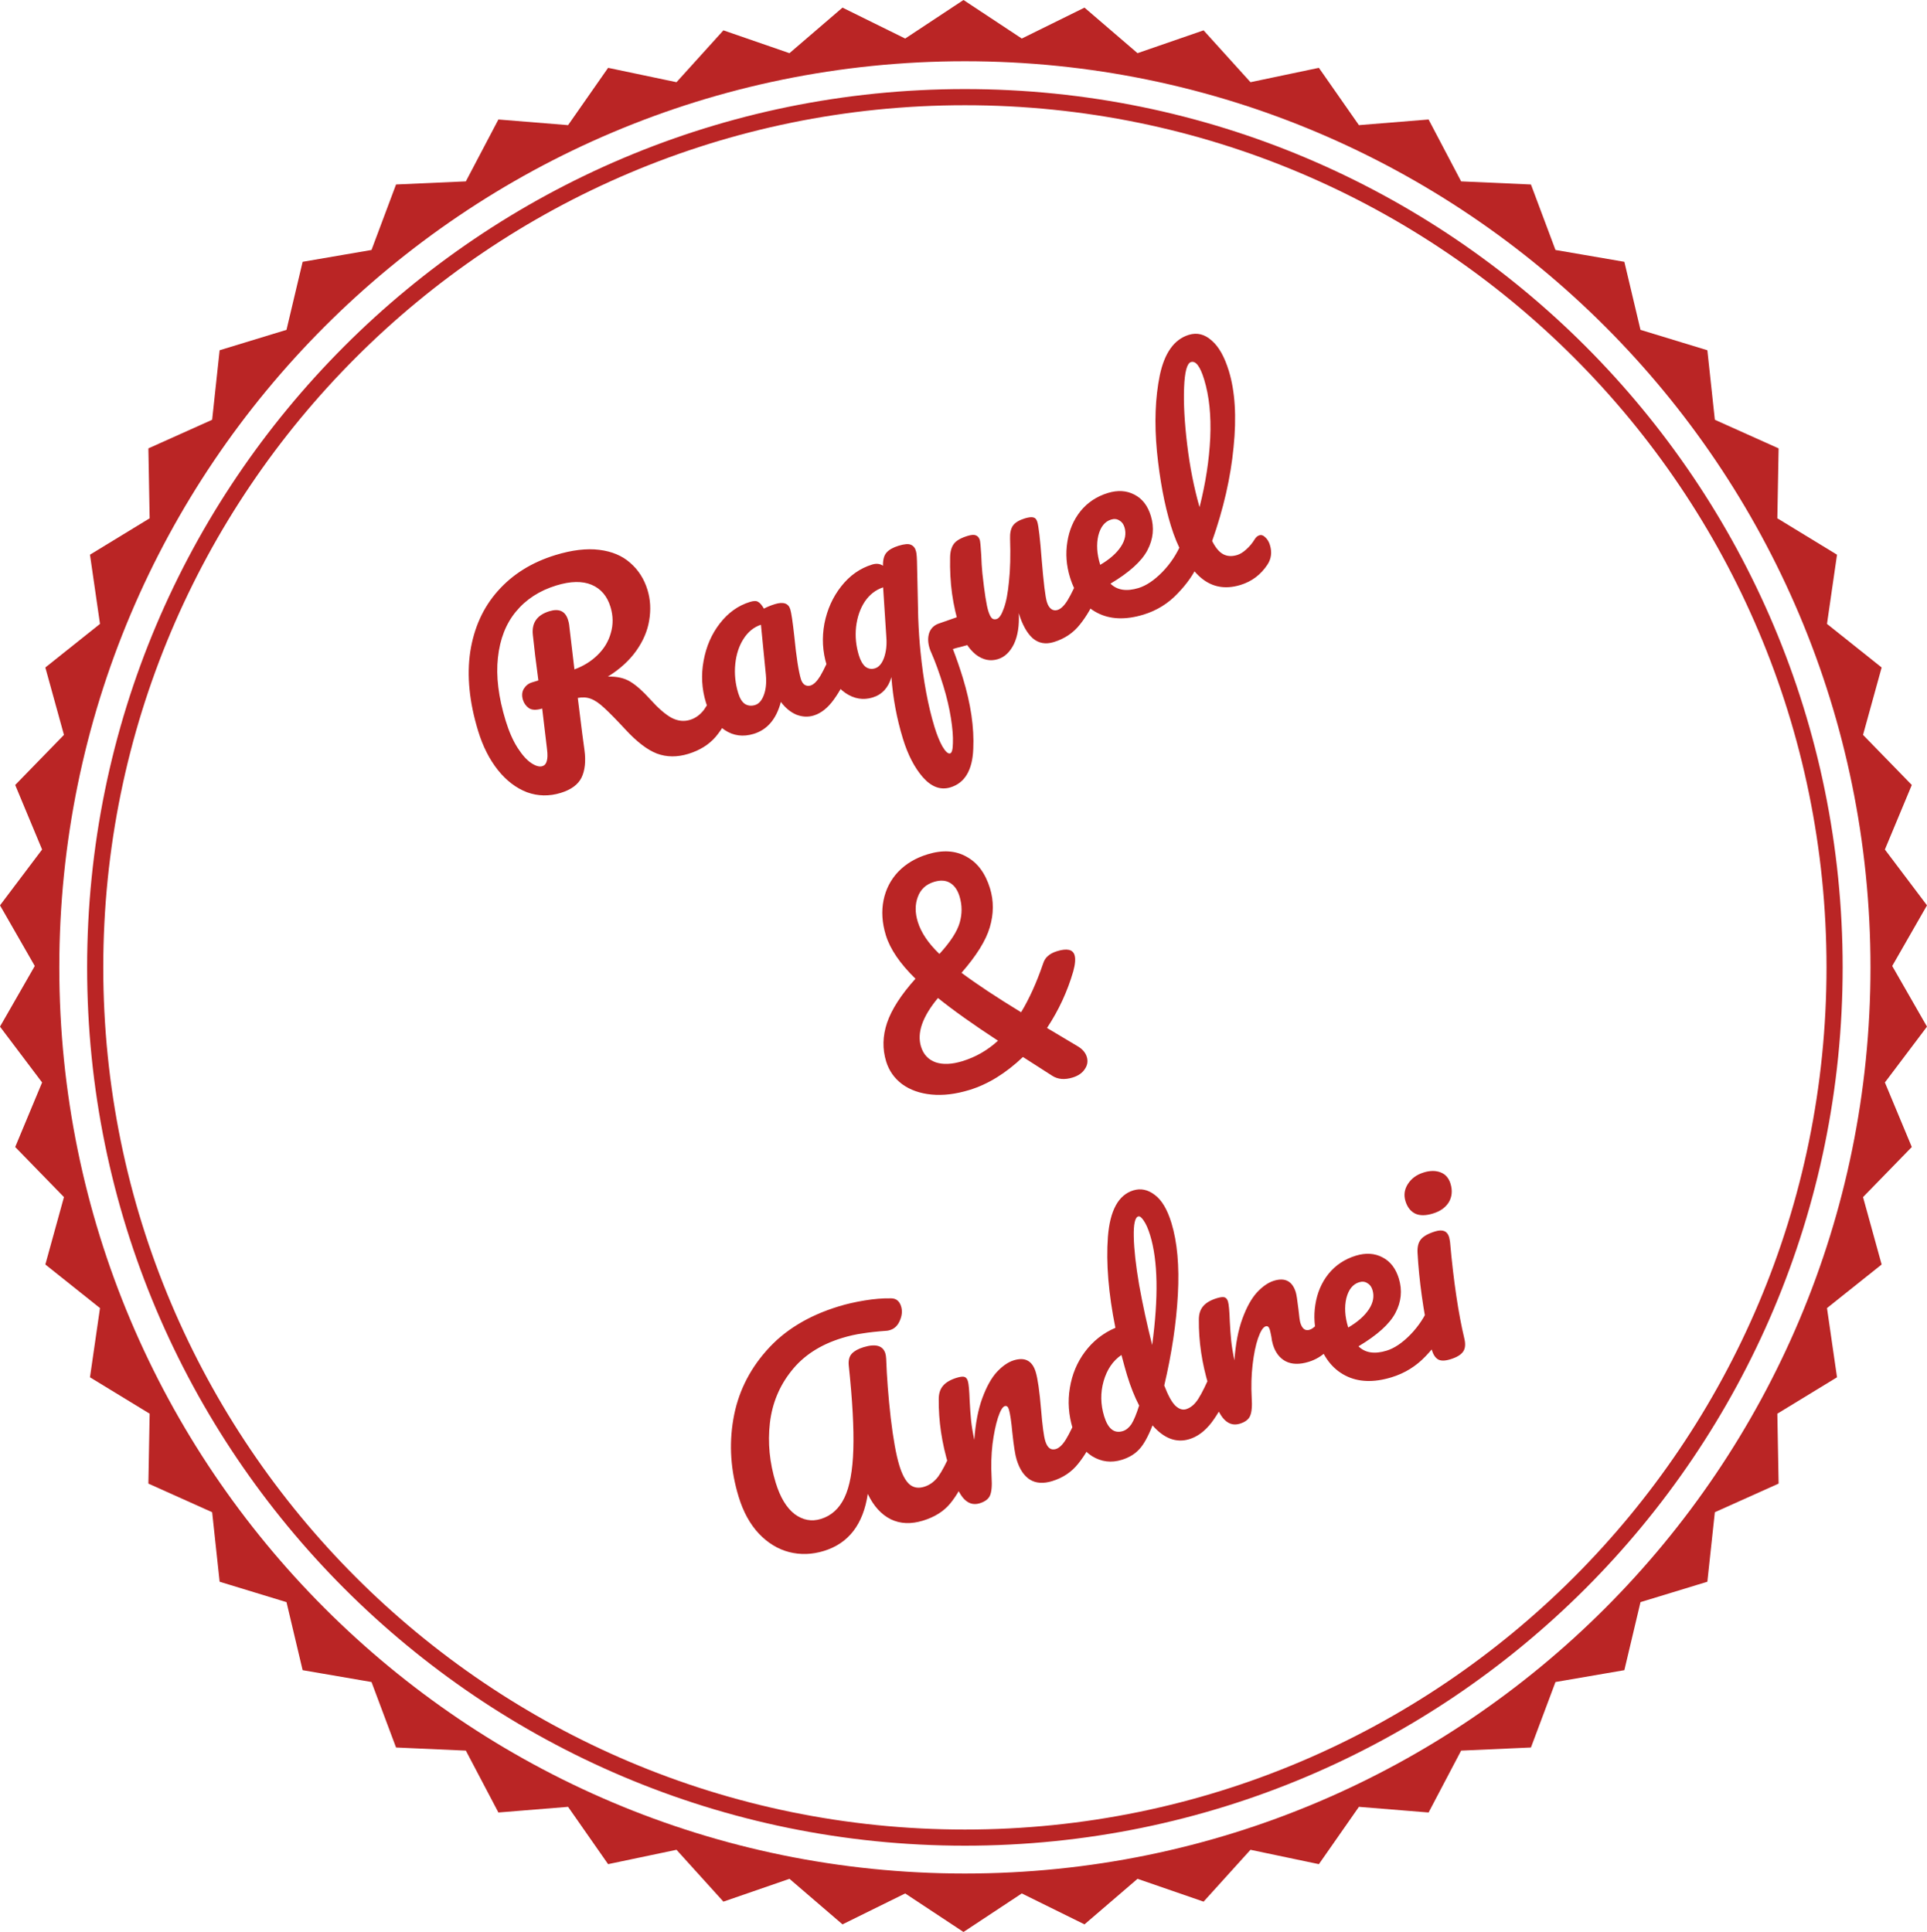 <svg width="358" height="359" viewBox="0 0 358 359" fill="none" xmlns="http://www.w3.org/2000/svg">
<path fill-rule="evenodd" clip-rule="evenodd" d="M189.833 7.162L178.999 0L168.165 7.162L156.52 1.415L146.669 9.88L134.396 5.639L125.682 15.273L112.974 12.605L105.536 23.255L92.595 22.203L86.548 33.702L73.577 34.281L69.019 46.449L56.223 48.65L53.224 61.293L40.804 65.082L39.413 78.002L27.566 83.319L27.802 96.311L16.715 103.073L18.577 115.933L8.423 124.031L11.881 136.556L2.822 145.865L7.821 157.858L-0.001 168.229L6.461 179.5L-0.001 190.771L7.821 201.142L2.822 213.135L11.881 222.444L8.423 234.969L18.577 243.067L16.715 255.927L27.802 262.689L27.566 275.681L39.413 280.998L40.804 293.918L53.224 297.707L56.223 310.35L69.019 312.551L73.577 324.719L86.548 325.298L92.595 336.797L105.536 335.745L112.974 346.395L125.682 343.727L134.396 353.361L146.669 349.12L156.52 357.585L168.165 351.838L178.999 359L189.833 351.838L201.478 357.585L211.33 349.12L223.603 353.361L232.316 343.727L245.024 346.395L252.462 335.745L265.403 336.797L271.45 325.298L284.421 324.719L288.979 312.551L301.775 310.35L304.774 297.707L317.194 293.918L318.586 280.998L330.433 275.681L330.196 262.689L341.283 255.927L339.421 243.067L349.575 234.969L346.117 222.444L355.176 213.135L350.177 201.142L357.999 190.771L351.538 179.5L357.999 168.229L350.177 157.858L355.176 145.865L346.117 136.556L349.575 124.031L339.421 115.933L341.283 103.073L330.196 96.311L330.433 83.319L318.586 78.002L317.194 65.082L304.774 61.293L301.775 48.65L288.979 46.449L284.421 34.281L271.45 33.702L265.403 22.203L252.462 23.255L245.024 12.605L232.316 15.273L223.603 5.639L211.33 9.88L201.478 1.415L189.833 7.162ZM179.259 348.137C272.176 348.137 347.5 272.751 347.5 179.759C347.5 86.766 272.176 11.38 179.259 11.38C86.342 11.38 11.018 86.766 11.018 179.759C11.018 272.751 86.342 348.137 179.259 348.137Z" fill="#BA2525"/>
<path d="M340.831 179.759C340.831 269.067 268.491 341.464 179.258 341.464C90.026 341.464 17.686 269.067 17.686 179.759C17.686 90.45 90.026 18.053 179.258 18.053C268.491 18.053 340.831 90.45 340.831 179.759Z" stroke="#BA2525" stroke-width="3"/>
<path d="M134.298 126.198C134.712 126.071 135.089 126.165 135.429 126.479C135.801 126.783 136.089 127.27 136.294 127.94C136.674 129.183 136.673 130.264 136.291 131.183C135.326 133.5 134.218 135.407 132.968 136.905C131.708 138.371 130.01 139.431 127.875 140.085C125.803 140.719 123.863 140.702 122.056 140.035C120.281 139.358 118.326 137.865 116.192 135.555C114.478 133.709 113.162 132.369 112.245 131.534C111.318 130.667 110.483 130.103 109.741 129.842C109.031 129.571 108.231 129.52 107.341 129.688C107.418 130.396 107.695 132.612 108.17 136.336C108.402 138.008 108.539 139.029 108.583 139.399C108.858 141.441 108.678 143.135 108.044 144.479C107.399 145.792 106.104 146.746 104.16 147.341C102.024 147.994 99.938 147.953 97.901 147.217C95.886 146.439 94.091 145.071 92.517 143.113C90.933 141.122 89.703 138.693 88.826 135.823C87.19 130.468 86.702 125.562 87.363 121.108C88.056 116.643 89.764 112.878 92.487 109.814C95.233 106.708 98.805 104.482 103.204 103.136C106.264 102.2 108.971 101.877 111.325 102.168C113.679 102.458 115.599 103.265 117.084 104.589C118.6 105.902 119.67 107.579 120.294 109.62C120.839 111.405 120.944 113.29 120.609 115.275C120.297 117.218 119.496 119.101 118.205 120.925C116.915 122.749 115.156 124.351 112.929 125.73C114.585 125.676 115.969 125.984 117.08 126.655C118.192 127.326 119.434 128.428 120.808 129.959C122.285 131.599 123.59 132.733 124.723 133.363C125.889 133.982 127.045 134.116 128.192 133.765C129.212 133.453 130.082 132.821 130.802 131.869C131.512 130.884 132.315 129.349 133.211 127.262C133.458 126.699 133.82 126.344 134.298 126.198ZM100.729 131.659C99.645 131.99 98.818 131.964 98.248 131.581C97.71 131.188 97.343 130.673 97.148 130.035C96.915 129.27 96.969 128.591 97.31 127.999C97.684 127.396 98.189 126.998 98.827 126.803L100.022 126.437C99.578 123.157 99.233 120.317 98.988 117.917C98.769 115.718 99.792 114.272 102.055 113.579C103.872 113.024 105.028 113.559 105.525 115.184C105.632 115.535 105.699 115.811 105.725 116.012L106.716 124.389C108.408 123.766 109.843 122.874 111.022 121.712C112.232 120.54 113.052 119.173 113.482 117.613C113.943 116.042 113.92 114.428 113.414 112.77C112.8 110.762 111.633 109.394 109.912 108.666C108.191 107.937 106.007 107.978 103.362 108.787C100.238 109.743 97.735 111.363 95.854 113.647C93.994 115.889 92.879 118.74 92.507 122.2C92.125 125.629 92.601 129.527 93.935 133.894C94.559 135.934 95.302 137.624 96.164 138.964C97.026 140.304 97.872 141.247 98.702 141.795C99.531 142.343 100.217 142.534 100.759 142.368C101.173 142.242 101.445 141.932 101.573 141.44C101.733 140.937 101.752 140.2 101.629 139.226L100.729 131.659ZM140.036 136.364C138.06 136.968 136.263 136.734 134.645 135.66C133.027 134.586 131.863 132.886 131.152 130.559C130.373 128.009 130.228 125.421 130.716 122.797C131.194 120.141 132.196 117.83 133.721 115.864C135.269 113.857 137.143 112.517 139.342 111.844C140.043 111.629 140.549 111.631 140.86 111.85C141.193 112.027 141.546 112.442 141.92 113.094C142.55 112.762 143.232 112.483 143.965 112.259C145.527 111.781 146.478 112.1 146.819 113.216C147.024 113.885 147.271 115.553 147.563 118.217C147.949 122.108 148.362 124.77 148.8 126.205C148.946 126.683 149.175 127.031 149.485 127.25C149.828 127.459 150.191 127.505 150.573 127.388C151.179 127.202 151.795 126.596 152.422 125.567C153.039 124.507 153.813 122.876 154.744 120.674C154.99 120.11 155.352 119.756 155.83 119.609C156.244 119.482 156.622 119.576 156.962 119.89C157.333 120.195 157.622 120.682 157.826 121.351C158.216 122.627 158.215 123.708 157.823 124.594C157.013 126.62 156.045 128.415 154.92 129.979C153.795 131.544 152.547 132.536 151.176 132.955C150.124 133.277 149.045 133.224 147.938 132.795C146.853 132.326 145.898 131.537 145.072 130.43C144.233 133.615 142.554 135.593 140.036 136.364ZM140.282 131.007C140.983 130.793 141.526 130.174 141.91 129.15C142.294 128.126 142.42 126.884 142.289 125.426L141.37 116.086C140.041 116.527 138.954 117.418 138.108 118.757C137.284 120.055 136.782 121.603 136.599 123.402C136.417 125.201 136.598 126.993 137.143 128.778C137.445 129.766 137.861 130.441 138.389 130.802C138.95 131.153 139.58 131.222 140.282 131.007ZM180.558 113.664C181.291 113.44 181.809 113.822 182.111 114.81C182.491 116.053 182.501 117.113 182.141 117.99C181.814 118.857 181.172 119.437 180.215 119.73L178.432 120.223C178.103 120.289 177.636 120.414 177.031 120.6C177.713 122.378 178.332 124.175 178.887 125.992C180.358 130.806 181.001 135.193 180.816 139.154C180.664 143.105 179.249 145.49 176.572 146.309C174.755 146.865 173.047 146.237 171.448 144.426C169.891 142.636 168.654 140.243 167.739 137.247C166.599 133.517 165.889 129.708 165.608 125.82C165.03 127.81 163.865 129.072 162.112 129.609C160.359 130.145 158.669 129.861 157.041 128.755C155.446 127.64 154.293 125.919 153.582 123.591C152.812 121.073 152.672 118.502 153.16 115.877C153.679 113.243 154.718 110.939 156.275 108.963C157.855 106.946 159.776 105.591 162.04 104.899C162.804 104.665 163.472 104.739 164.042 105.122C164.018 104.015 164.238 103.197 164.705 102.671C165.172 102.145 165.915 101.726 166.935 101.414C168.019 101.082 168.785 101.022 169.233 101.234C169.712 101.435 170.029 101.844 170.182 102.459C170.299 102.842 170.364 103.798 170.379 105.327C170.415 106.815 170.437 107.802 170.446 108.287C170.482 110.228 170.528 112.376 170.584 114.729C170.673 117.072 170.814 119.19 171.009 121.083C171.547 126.495 172.415 131.162 173.613 135.083C174.061 136.55 174.552 137.759 175.087 138.711C175.663 139.685 176.143 140.113 176.525 139.996C176.844 139.899 177.013 139.254 177.033 138.063C177.084 136.862 176.96 135.314 176.66 133.419C176.36 131.524 175.898 129.556 175.275 127.516C174.535 125.093 173.766 122.975 172.968 121.163C172.887 121.013 172.794 120.763 172.686 120.412C172.365 119.36 172.352 118.406 172.648 117.548C172.976 116.681 173.618 116.101 174.574 115.809C174.701 115.77 175.898 115.351 178.164 114.553C179.091 114.165 179.889 113.869 180.558 113.664ZM162.549 124.194C163.282 123.97 163.847 123.309 164.244 122.211C164.631 121.082 164.773 119.836 164.67 118.473L164.067 109.141C162.675 109.602 161.535 110.491 160.647 111.808C159.792 113.116 159.257 114.674 159.043 116.482C158.851 118.249 159.023 120.009 159.558 121.763C159.86 122.751 160.269 123.462 160.785 123.897C161.324 124.29 161.911 124.389 162.549 124.194ZM185.396 122.484C183.962 122.923 182.583 122.631 181.259 121.606C179.958 120.54 179.005 119.019 178.401 117.043C177.671 114.652 177.163 112.419 176.878 110.345C176.583 108.239 176.462 105.959 176.513 103.503C176.54 102.449 176.777 101.627 177.224 101.037C177.671 100.447 178.516 99.962 179.759 99.581C180.46 99.367 180.973 99.332 181.296 99.477C181.651 99.613 181.896 99.903 182.033 100.35C182.111 100.605 182.198 101.519 182.296 103.093C182.337 104.37 182.409 105.516 182.509 106.531C182.894 110.073 183.257 112.402 183.598 113.518C183.803 114.187 184.029 114.641 184.276 114.879C184.513 115.086 184.807 115.135 185.157 115.028C185.636 114.882 186.079 114.223 186.488 113.052C186.929 111.871 187.251 110.187 187.454 107.998C187.689 105.8 187.755 103.165 187.653 100.094C187.616 99.06 187.789 98.257 188.173 97.687C188.588 97.106 189.322 96.656 190.373 96.334C191.106 96.109 191.646 96.049 191.991 96.152C192.327 96.224 192.567 96.499 192.713 96.977C192.957 97.774 193.226 100.08 193.519 103.894C193.873 108.248 194.197 110.903 194.489 111.859C194.674 112.465 194.947 112.904 195.309 113.176C195.662 113.417 196.045 113.474 196.46 113.347C197.097 113.152 197.729 112.541 198.356 111.512C199.005 110.442 199.795 108.806 200.726 106.604C200.972 106.041 201.334 105.686 201.812 105.54C202.226 105.413 202.604 105.507 202.944 105.821C203.315 106.125 203.604 106.612 203.808 107.282C204.198 108.557 204.197 109.638 203.805 110.525C202.951 112.634 201.892 114.474 200.63 116.045C199.399 117.607 197.78 118.695 195.771 119.31C194.241 119.778 192.93 119.534 191.836 118.579C190.775 117.614 189.918 116.064 189.265 113.928C189.386 116.261 189.084 118.184 188.361 119.695C187.627 121.174 186.639 122.104 185.396 122.484ZM220.598 99.792C221.012 99.665 221.39 99.758 221.73 100.073C222.101 100.377 222.39 100.864 222.594 101.534C222.984 102.809 222.983 103.89 222.591 104.776C221.85 106.572 220.581 108.407 218.783 110.282C217.018 112.146 214.908 113.454 212.454 114.205C209.107 115.229 206.232 115.116 203.828 113.864C201.424 112.613 199.74 110.409 198.776 107.253C198.104 105.053 197.943 102.872 198.293 100.708C198.633 98.512 199.445 96.608 200.73 94.995C202.046 93.372 203.741 92.243 205.813 91.61C207.661 91.044 209.314 91.148 210.77 91.923C212.217 92.665 213.228 93.977 213.802 95.858C214.474 98.057 214.257 100.198 213.15 102.28C212.065 104.32 209.784 106.377 206.305 108.453C207.55 109.675 209.288 109.945 211.519 109.263C212.953 108.824 214.428 107.832 215.943 106.288C217.48 104.702 218.669 102.891 219.512 100.856C219.758 100.293 220.12 99.938 220.598 99.792ZM206.431 96.544C205.252 96.905 204.457 97.898 204.047 99.522C203.669 101.137 203.777 102.917 204.371 104.861L204.4 104.957C206.145 103.935 207.422 102.812 208.233 101.588C209.044 100.364 209.27 99.162 208.909 97.982C208.724 97.377 208.403 96.952 207.945 96.709C207.51 96.424 207.005 96.369 206.431 96.544ZM233.059 100.266C233.312 99.84 233.614 99.574 233.965 99.466C234.348 99.349 234.718 99.48 235.078 99.858C235.46 100.194 235.743 100.665 235.928 101.271C236.337 102.61 236.185 103.824 235.472 104.914C234.234 106.792 232.562 108.052 230.459 108.696C227.43 109.623 224.831 109.041 222.659 106.952C220.477 104.831 218.763 101.73 217.517 97.649C216.329 93.76 215.469 89.178 214.938 83.902C214.439 78.617 214.616 73.892 215.469 69.726C216.355 65.551 218.152 63.049 220.862 62.22C222.392 61.752 223.806 62.104 225.105 63.275C226.426 64.404 227.491 66.292 228.299 68.938C229.458 72.732 229.75 77.453 229.175 83.102C228.632 88.741 227.305 94.55 225.193 100.529C225.815 101.768 226.501 102.587 227.25 102.985C227.999 103.383 228.868 103.431 229.856 103.129C230.398 102.963 230.955 102.618 231.527 102.095C232.13 101.561 232.641 100.952 233.059 100.266ZM221.256 67.276C220.523 67.5 220.098 69.077 219.982 72.006C219.866 74.935 220.056 78.467 220.553 82.603C221.05 86.738 221.816 90.617 222.853 94.239C223.977 89.817 224.638 85.536 224.838 81.396C225.027 77.225 224.65 73.593 223.705 70.501C222.965 68.078 222.149 67.003 221.256 67.276ZM199.399 180.475C198.314 184.223 196.686 187.737 194.515 191.015L200.077 194.333C201.044 194.874 201.654 195.559 201.908 196.387C202.151 197.184 202.032 197.935 201.55 198.641C201.078 199.378 200.316 199.907 199.264 200.229C197.798 200.677 196.546 200.573 195.509 199.914L190.046 196.409C186.86 199.441 183.545 201.483 180.103 202.536C177.553 203.317 175.2 203.601 173.044 203.389C170.888 203.177 169.07 202.531 167.589 201.45C166.141 200.36 165.154 198.953 164.628 197.232C163.917 194.905 163.972 192.518 164.793 190.07C165.636 187.581 167.397 184.846 170.076 181.865C167.195 179.052 165.36 176.354 164.571 173.772C163.87 171.477 163.73 169.306 164.151 167.26C164.571 165.214 165.48 163.454 166.877 161.981C168.306 160.498 170.121 159.42 172.32 158.747C175.125 157.889 177.541 158.039 179.567 159.196C181.616 160.312 183.069 162.273 183.926 165.078C184.637 167.406 184.624 169.815 183.886 172.307C183.17 174.756 181.418 177.576 178.628 180.765C181.515 182.914 185.207 185.358 189.703 188.096C191.232 185.571 192.594 182.557 193.789 179.054C193.984 178.437 194.291 177.959 194.711 177.622C195.121 177.252 195.677 176.96 196.378 176.746C198.227 176.18 199.312 176.423 199.633 177.475C199.838 178.145 199.76 179.145 199.399 180.475ZM173.519 163.871C172.021 164.329 171.017 165.264 170.507 166.675C169.987 168.054 169.985 169.588 170.501 171.278C171.115 173.286 172.456 175.281 174.525 177.262C176.564 175.035 177.82 173.099 178.293 171.456C178.767 169.812 178.756 168.177 178.259 166.551C177.899 165.372 177.313 164.54 176.503 164.056C175.693 163.571 174.698 163.51 173.519 163.871ZM178.783 197.189C181.269 196.428 183.478 195.159 185.41 193.383C180.794 190.368 177.076 187.724 174.256 185.449C171.374 188.911 170.323 191.916 171.102 194.467C171.55 195.933 172.459 196.91 173.828 197.398C175.187 197.853 176.838 197.783 178.783 197.189ZM153.058 288.198C150.859 288.871 148.701 288.938 146.585 288.401C144.501 287.853 142.637 286.715 140.994 284.987C139.341 283.227 138.086 280.945 137.229 278.139C135.749 273.294 135.417 268.498 136.232 263.751C137.038 258.973 139.085 254.721 142.374 250.996C145.652 247.239 150.129 244.493 155.802 242.756C157.269 242.308 158.864 241.942 160.59 241.658C162.348 241.364 163.98 241.23 165.487 241.257C166.457 241.239 167.098 241.74 167.41 242.76C167.663 243.589 167.583 244.468 167.169 245.396C166.788 246.315 166.183 246.901 165.354 247.154C165.099 247.232 164.903 247.275 164.765 247.282C162.991 247.407 161.49 247.57 160.262 247.771C159.024 247.941 157.752 248.225 156.445 248.625C152.397 249.864 149.256 251.906 147.023 254.75C144.78 257.563 143.45 260.793 143.031 264.442C142.612 268.091 142.972 271.781 144.111 275.51C144.939 278.22 146.108 280.163 147.617 281.34C149.149 282.475 150.776 282.779 152.497 282.252C154.441 281.657 155.903 280.338 156.882 278.296C157.862 276.253 158.412 273.261 158.532 269.32C158.653 265.379 158.368 260.168 157.677 253.686C157.596 252.735 157.793 252.012 158.27 251.518C158.746 251.024 159.462 250.63 160.419 250.338C162.682 249.645 164.037 250.032 164.485 251.499C164.563 251.754 164.613 252.087 164.634 252.499C164.75 255.845 165.032 259.506 165.48 263.482C165.95 267.417 166.482 270.356 167.076 272.301C167.602 274.022 168.241 275.204 168.995 275.845C169.738 276.454 170.636 276.597 171.688 276.275C172.708 275.963 173.578 275.331 174.298 274.379C175.008 273.395 175.811 271.859 176.707 269.772C176.953 269.209 177.315 268.854 177.794 268.708C178.208 268.581 178.585 268.675 178.925 268.989C179.297 269.294 179.585 269.781 179.79 270.45C180.169 271.693 180.168 272.774 179.787 273.693C178.8 276.051 177.708 277.954 176.512 279.401C175.315 280.847 173.634 281.902 171.466 282.566C169.235 283.248 167.239 283.162 165.479 282.306C163.709 281.418 162.289 279.849 161.217 277.597C160.368 283.26 157.648 286.793 153.058 288.198ZM181.991 279.345C180.78 279.716 179.724 279.341 178.825 278.222C177.957 277.094 177.095 275.126 176.238 272.321C174.972 268.177 174.359 264.059 174.399 259.969C174.403 258.956 174.661 258.145 175.172 257.536C175.705 256.885 176.561 256.379 177.74 256.018C178.378 255.823 178.849 255.766 179.152 255.847C179.456 255.929 179.676 256.193 179.812 256.639C179.968 257.149 180.08 258.37 180.147 260.301C180.218 261.674 180.303 262.868 180.404 263.883C180.505 264.898 180.706 266.126 181.007 267.568C181.222 264.504 181.719 261.912 182.5 259.79C183.281 257.669 184.181 256.052 185.2 254.938C186.251 253.815 187.303 253.092 188.355 252.77C190.427 252.136 191.779 252.855 192.412 254.928C192.792 256.171 193.128 258.526 193.42 261.992C193.661 264.951 193.919 266.876 194.191 267.769C194.581 269.044 195.238 269.54 196.162 269.257C196.8 269.062 197.432 268.451 198.059 267.422C198.708 266.352 199.498 264.716 200.428 262.514C200.674 261.951 201.036 261.596 201.515 261.45C201.929 261.323 202.306 261.417 202.646 261.731C203.018 262.035 203.306 262.522 203.511 263.192C203.9 264.467 203.899 265.548 203.508 266.435C202.653 268.544 201.595 270.384 200.332 271.955C199.102 273.517 197.482 274.605 195.474 275.22C193.848 275.717 192.48 275.63 191.369 274.959C190.248 274.257 189.415 273.013 188.869 271.227C188.597 270.335 188.333 268.672 188.078 266.241C187.879 264.105 187.662 262.655 187.429 261.89C187.273 261.38 187.02 261.179 186.669 261.286C186.255 261.413 185.831 262.135 185.397 263.453C184.985 264.73 184.648 266.366 184.387 268.363C184.158 270.351 184.101 272.39 184.217 274.481C184.324 276.087 184.221 277.233 183.909 277.922C183.618 278.568 182.979 279.043 181.991 279.345ZM226.142 253.914C226.557 253.787 226.934 253.881 227.274 254.195C227.646 254.5 227.934 254.987 228.138 255.656C228.528 256.931 228.527 258.012 228.136 258.899C227.316 260.893 226.3 262.702 225.089 264.328C223.868 265.922 222.492 266.953 220.962 267.421C218.54 268.162 216.258 267.309 214.116 264.862C213.293 266.961 212.46 268.454 211.615 269.34C210.802 270.216 209.726 270.859 208.388 271.268C206.443 271.863 204.615 271.638 202.901 270.594C201.21 269.508 200.009 267.801 199.298 265.474C198.519 262.924 198.341 260.399 198.762 257.9C199.174 255.368 200.111 253.13 201.572 251.183C203.056 249.196 204.939 247.713 207.22 246.736C205.936 240.367 205.472 234.74 205.827 229.855C206.204 224.929 207.779 222.042 210.553 221.194C211.923 220.774 213.245 221.05 214.517 222.02C215.821 222.98 216.858 224.72 217.627 227.238C218.718 230.809 219.117 235.253 218.825 240.571C218.532 245.889 217.689 251.516 216.296 257.45C216.988 259.26 217.663 260.5 218.321 261.17C219.011 261.83 219.69 262.058 220.359 261.853C221.22 261.59 221.98 260.939 222.638 259.901C223.297 258.863 224.103 257.222 225.056 254.979C225.302 254.415 225.664 254.06 226.142 253.914ZM211.458 226.041C210.853 226.226 210.578 227.495 210.635 229.848C210.682 232.169 211.013 235.136 211.628 238.747C212.275 242.349 213.082 246.076 214.05 249.928C215.244 241.057 215.12 234.262 213.679 229.544C213.309 228.333 212.91 227.427 212.482 226.825C212.086 226.214 211.745 225.953 211.458 226.041ZM208.586 265.927C209.191 265.741 209.724 265.317 210.183 264.653C210.633 263.958 211.116 262.799 211.631 261.178C210.787 259.554 210.038 257.674 209.386 255.538C209.152 254.773 208.804 253.52 208.342 251.779C206.754 252.857 205.648 254.485 205.024 256.663C204.422 258.8 204.457 260.968 205.129 263.167C205.84 265.494 206.992 266.414 208.586 265.927ZM230.317 264.559C229.105 264.929 228.05 264.555 227.15 263.436C226.283 262.307 225.42 260.34 224.563 257.534C223.297 253.39 222.684 249.273 222.724 245.182C222.729 244.17 222.986 243.359 223.497 242.749C224.03 242.098 224.887 241.592 226.066 241.231C226.703 241.036 227.174 240.979 227.478 241.061C227.781 241.142 228.001 241.406 228.138 241.852C228.294 242.362 228.405 243.583 228.472 245.515C228.543 246.887 228.629 248.081 228.73 249.096C228.831 250.111 229.032 251.339 229.333 252.781C229.547 249.718 230.045 247.125 230.826 245.004C231.607 242.882 232.507 241.265 233.526 240.151C234.577 239.028 235.628 238.305 236.68 237.984C238.752 237.35 240.104 238.069 240.737 240.141C240.864 240.555 241.027 241.603 241.227 243.285C241.362 244.638 241.478 245.474 241.575 245.793C241.916 246.909 242.485 247.345 243.282 247.101C244.174 246.828 245.108 245.775 246.082 243.944C246.369 243.402 246.736 243.064 247.183 242.927C247.597 242.8 247.974 242.894 248.314 243.208C248.676 243.481 248.95 243.92 249.135 244.526C249.495 245.705 249.459 246.727 249.026 247.592C248.416 248.789 247.607 249.908 246.601 250.948C245.616 251.947 244.454 252.651 243.116 253.06C241.426 253.577 240.004 253.542 238.849 252.954C237.725 252.357 236.939 251.325 236.491 249.859C236.345 249.38 236.247 248.888 236.196 248.38C236.065 247.723 235.966 247.283 235.898 247.06C235.742 246.55 235.489 246.348 235.138 246.456C234.66 246.602 234.188 247.339 233.722 248.667C233.279 249.953 232.942 251.589 232.713 253.577C232.483 255.564 232.427 257.603 232.543 259.694C232.65 261.3 232.547 262.447 232.234 263.135C231.944 263.782 231.305 264.256 230.317 264.559ZM266.674 241.512C267.088 241.385 267.465 241.479 267.805 241.794C268.177 242.098 268.465 242.585 268.67 243.254C269.059 244.53 269.058 245.611 268.667 246.497C267.926 248.293 266.657 250.128 264.859 252.002C263.094 253.867 260.984 255.175 258.529 255.926C255.182 256.95 252.307 256.836 249.903 255.585C247.5 254.333 245.816 252.13 244.851 248.974C244.179 246.774 244.018 244.592 244.368 242.429C244.708 240.233 245.521 238.329 246.805 236.716C248.122 235.093 249.816 233.964 251.888 233.33C253.737 232.765 255.389 232.869 256.846 233.643C258.293 234.386 259.303 235.698 259.878 237.578C260.55 239.778 260.332 241.919 259.226 244C258.141 246.04 255.859 248.098 252.38 250.173C253.625 251.396 255.363 251.666 257.594 250.983C259.029 250.544 260.503 249.553 262.018 248.009C263.556 246.423 264.745 244.612 265.587 242.577C265.833 242.013 266.195 241.659 266.674 241.512ZM252.507 238.265C251.328 238.626 250.533 239.619 250.123 241.243C249.745 242.858 249.853 244.637 250.447 246.582L250.476 246.678C252.22 245.656 253.498 244.533 254.309 243.309C255.12 242.084 255.345 240.883 254.985 239.703C254.8 239.097 254.479 238.673 254.021 238.429C253.585 238.144 253.081 238.09 252.507 238.265ZM266.204 225.499C264.865 225.909 263.768 225.913 262.914 225.512C262.05 225.079 261.447 224.305 261.106 223.189C260.766 222.074 260.914 221.017 261.55 220.021C262.209 218.983 263.192 218.264 264.499 217.864C265.678 217.503 266.722 217.497 267.63 217.847C268.539 218.196 269.154 218.897 269.475 219.949C269.864 221.224 269.762 222.371 269.167 223.39C268.562 224.377 267.574 225.08 266.204 225.499ZM269.458 252.582C268.438 252.894 267.674 252.901 267.164 252.604C266.655 252.307 266.264 251.712 265.992 250.819C265.914 250.564 265.809 250.108 265.678 249.451C264.406 243.461 263.629 237.895 263.348 232.752C263.301 231.686 263.506 230.873 263.963 230.315C264.442 229.716 265.335 229.216 266.642 228.816C268.012 228.397 268.868 228.745 269.209 229.861C269.258 230.02 269.318 230.333 269.391 230.798C270.041 238.059 270.928 244.045 272.053 248.755C272.301 249.795 272.217 250.605 271.802 251.185C271.387 251.765 270.606 252.231 269.458 252.582Z" fill="#BA2525"/>
</svg>
